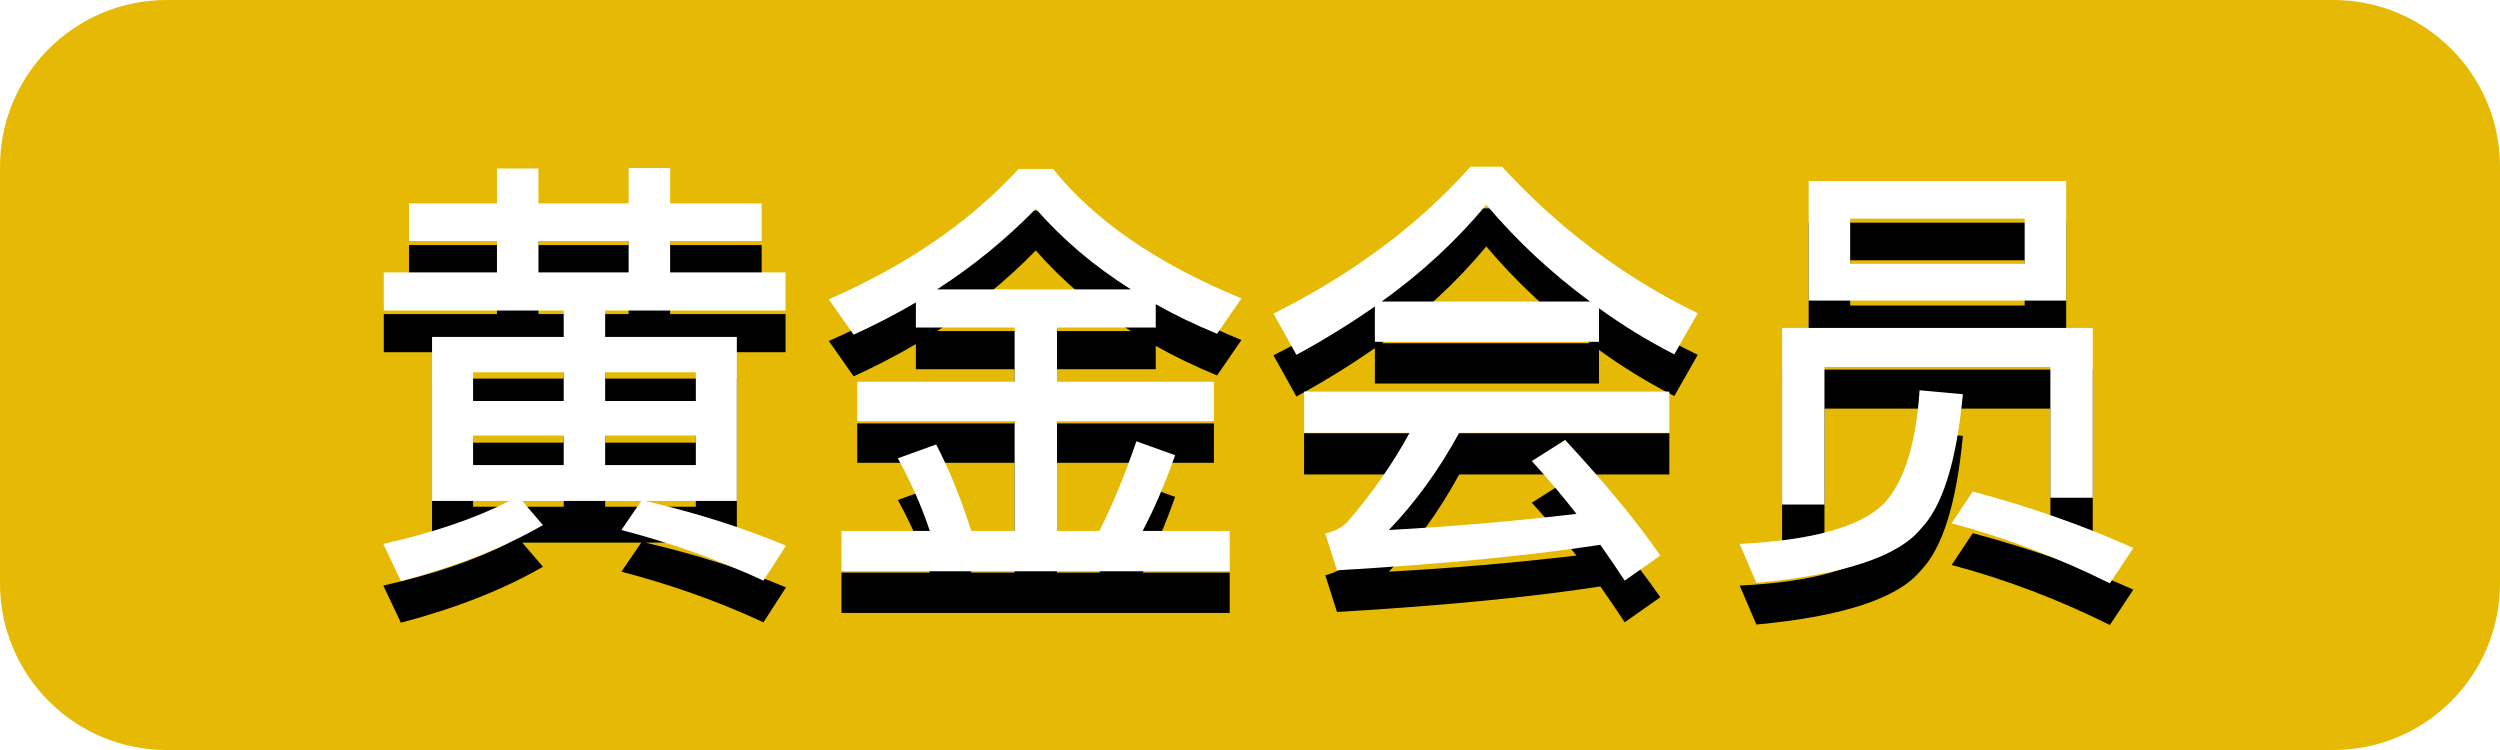 <?xml version="1.0" encoding="UTF-8"?>
<svg width="60px" height="18px" viewBox="0 0 60 18" version="1.1" xmlns="http://www.w3.org/2000/svg" xmlns:xlink="http://www.w3.org/1999/xlink">
    <!-- Generator: Sketch 48.2 (47327) - http://www.bohemiancoding.com/sketch -->
    <title>黄金会员</title>
    <desc>Created with Sketch.</desc>
    <defs>
        <path d="M9.817,4.882 L11.927,4.882 L11.927,4.043 L12.923,4.043 L12.923,4.882 L15.087,4.882 L15.087,4.032 L16.083,4.032 L16.083,4.882 L18.28,4.882 L18.28,5.785 L16.083,5.785 L16.083,6.538 L18.853,6.538 L18.853,7.452 L14.524,7.452 L14.524,8.086 L17.684,8.086 L17.684,12.022 L15.488,12.022 C16.721,12.312 17.847,12.667 18.864,13.097 L18.323,13.935 C17.208,13.419 16.072,13.022 14.914,12.72 L15.39,12.022 L12.533,12.022 L13.031,12.602 C12.1,13.14 10.964,13.591 9.622,13.946 L9.2,13.054 C10.401,12.785 11.408,12.441 12.23,12.022 L10.369,12.022 L10.369,8.086 L13.529,8.086 L13.529,7.452 L9.211,7.452 L9.211,6.538 L11.927,6.538 L11.927,5.785 L9.817,5.785 L9.817,4.882 Z M15.087,6.538 L15.087,5.785 L12.923,5.785 L12.923,6.538 L15.087,6.538 Z M16.7,11.161 L16.7,10.452 L14.524,10.452 L14.524,11.161 L16.7,11.161 Z M13.529,11.161 L13.529,10.452 L11.354,10.452 L11.354,11.161 L13.529,11.161 Z M11.354,9.624 L13.529,9.624 L13.529,8.935 L11.354,8.935 L11.354,9.624 Z M14.524,8.935 L14.524,9.624 L16.7,9.624 L16.7,8.935 L14.524,8.935 Z M21.981,7.258 C21.505,7.538 21.007,7.796 20.487,8.032 L19.892,7.183 C21.764,6.366 23.279,5.323 24.448,4.054 L25.271,4.054 C26.277,5.301 27.781,6.333 29.794,7.161 L29.21,8.011 C28.69,7.796 28.193,7.559 27.738,7.301 L27.738,7.86 L25.368,7.86 L25.368,9.161 L29.134,9.161 L29.134,10.108 L25.368,10.108 L25.368,12.742 L26.385,12.742 C26.721,12.075 27.013,11.355 27.273,10.591 L28.203,10.925 C27.965,11.602 27.706,12.204 27.424,12.742 L29.513,12.742 L29.513,13.71 L20.195,13.71 L20.195,12.742 L22.316,12.742 C22.111,12.129 21.851,11.548 21.548,11 L22.468,10.667 C22.771,11.247 23.052,11.935 23.312,12.742 L24.351,12.742 L24.351,10.108 L20.574,10.108 L20.574,9.161 L24.351,9.161 L24.351,7.86 L21.981,7.86 L21.981,7.258 Z M27.143,6.946 C26.255,6.387 25.498,5.742 24.859,5.011 C24.145,5.742 23.355,6.387 22.489,6.946 L27.143,6.946 Z M35.292,4 L36.049,4 C37.413,5.484 38.971,6.656 40.746,7.516 L40.183,8.505 C39.534,8.172 38.939,7.806 38.376,7.398 L38.376,8.204 L32.997,8.204 L32.997,7.355 C32.413,7.763 31.785,8.151 31.114,8.516 L30.563,7.527 C32.456,6.581 34.036,5.409 35.292,4 Z M33.16,7.237 L38.16,7.237 C37.229,6.548 36.396,5.774 35.671,4.914 C34.967,5.763 34.134,6.538 33.16,7.237 Z M31.298,9.398 L40.064,9.398 L40.064,10.387 L35.021,10.387 C34.534,11.28 33.971,12.054 33.333,12.72 C34.891,12.634 36.385,12.505 37.835,12.333 C37.51,11.914 37.153,11.495 36.764,11.065 L37.564,10.559 C38.549,11.624 39.307,12.548 39.848,13.333 L38.993,13.935 C38.809,13.656 38.614,13.366 38.408,13.075 C36.731,13.333 34.621,13.538 32.088,13.688 L31.807,12.806 C32.056,12.742 32.229,12.645 32.337,12.527 C32.922,11.849 33.42,11.14 33.831,10.387 L31.298,10.387 L31.298,9.398 Z M50.226,7.871 L50.226,11.946 L49.209,11.946 L49.209,8.806 L43.787,8.806 L43.787,12.108 L42.77,12.108 L42.77,7.871 L50.226,7.871 Z M43.408,4.344 L49.588,4.344 L49.588,7.215 L43.408,7.215 L43.408,4.344 Z M48.592,6.333 L48.592,5.247 L44.404,5.247 L44.404,6.333 L48.592,6.333 Z M46.07,9.366 L47.109,9.462 C46.958,11.075 46.622,12.151 46.103,12.688 C45.562,13.355 44.241,13.796 42.153,13.989 L41.752,13.054 C43.495,12.968 44.653,12.645 45.215,12.086 C45.702,11.559 45.984,10.656 46.07,9.366 Z M47.347,11.796 C48.754,12.172 50.031,12.624 51.2,13.151 L50.637,14 C49.404,13.387 48.137,12.903 46.839,12.559 L47.347,11.796 Z" id="path-1"></path>
        <filter x="-8.3%" y="-25.0%" width="116.7%" height="170.0%" filterUnits="objectBoundingBox" id="filter-2">
            <feOffset dx="0" dy="1" in="SourceAlpha" result="shadowOffsetOuter1"></feOffset>
            <feGaussianBlur stdDeviation="1" in="shadowOffsetOuter1" result="shadowBlurOuter1"></feGaussianBlur>
            <feColorMatrix values="0 0 0 0 0.792   0 0 0 0 0.647   0 0 0 0 0  0 0 0 0.4 0" type="matrix" in="shadowBlurOuter1"></feColorMatrix>
        </filter>
    </defs>
    <g id="Artboard" stroke="none" stroke-width="1" fill="none" fill-rule="evenodd" transform="translate(-370, -100)">
        <g id="黄金会员" transform="translate(370, 100)">
            <path d="M4,0 L56,0 C58.209,-4.05812251e-16 60,1.791 60,4 L60,14 C60,16.209 58.209,18 56,18 L4,18 C1.791,18 2.705415e-16,16.209 0,14 L0,4 C-2.705415e-16,1.791 1.791,4.05812251e-16 4,0 Z" id="Rectangle-39-Copy" fill="#E6B905"></path>
            <g>
                <use fill="black" fill-opacity="1" filter="url(#filter-2)" xlink:href="#path-1"></use>
                <use fill="#FFFFFF" fill-rule="evenodd" xlink:href="#path-1"></use>
            </g>
        </g>
    </g>
</svg>